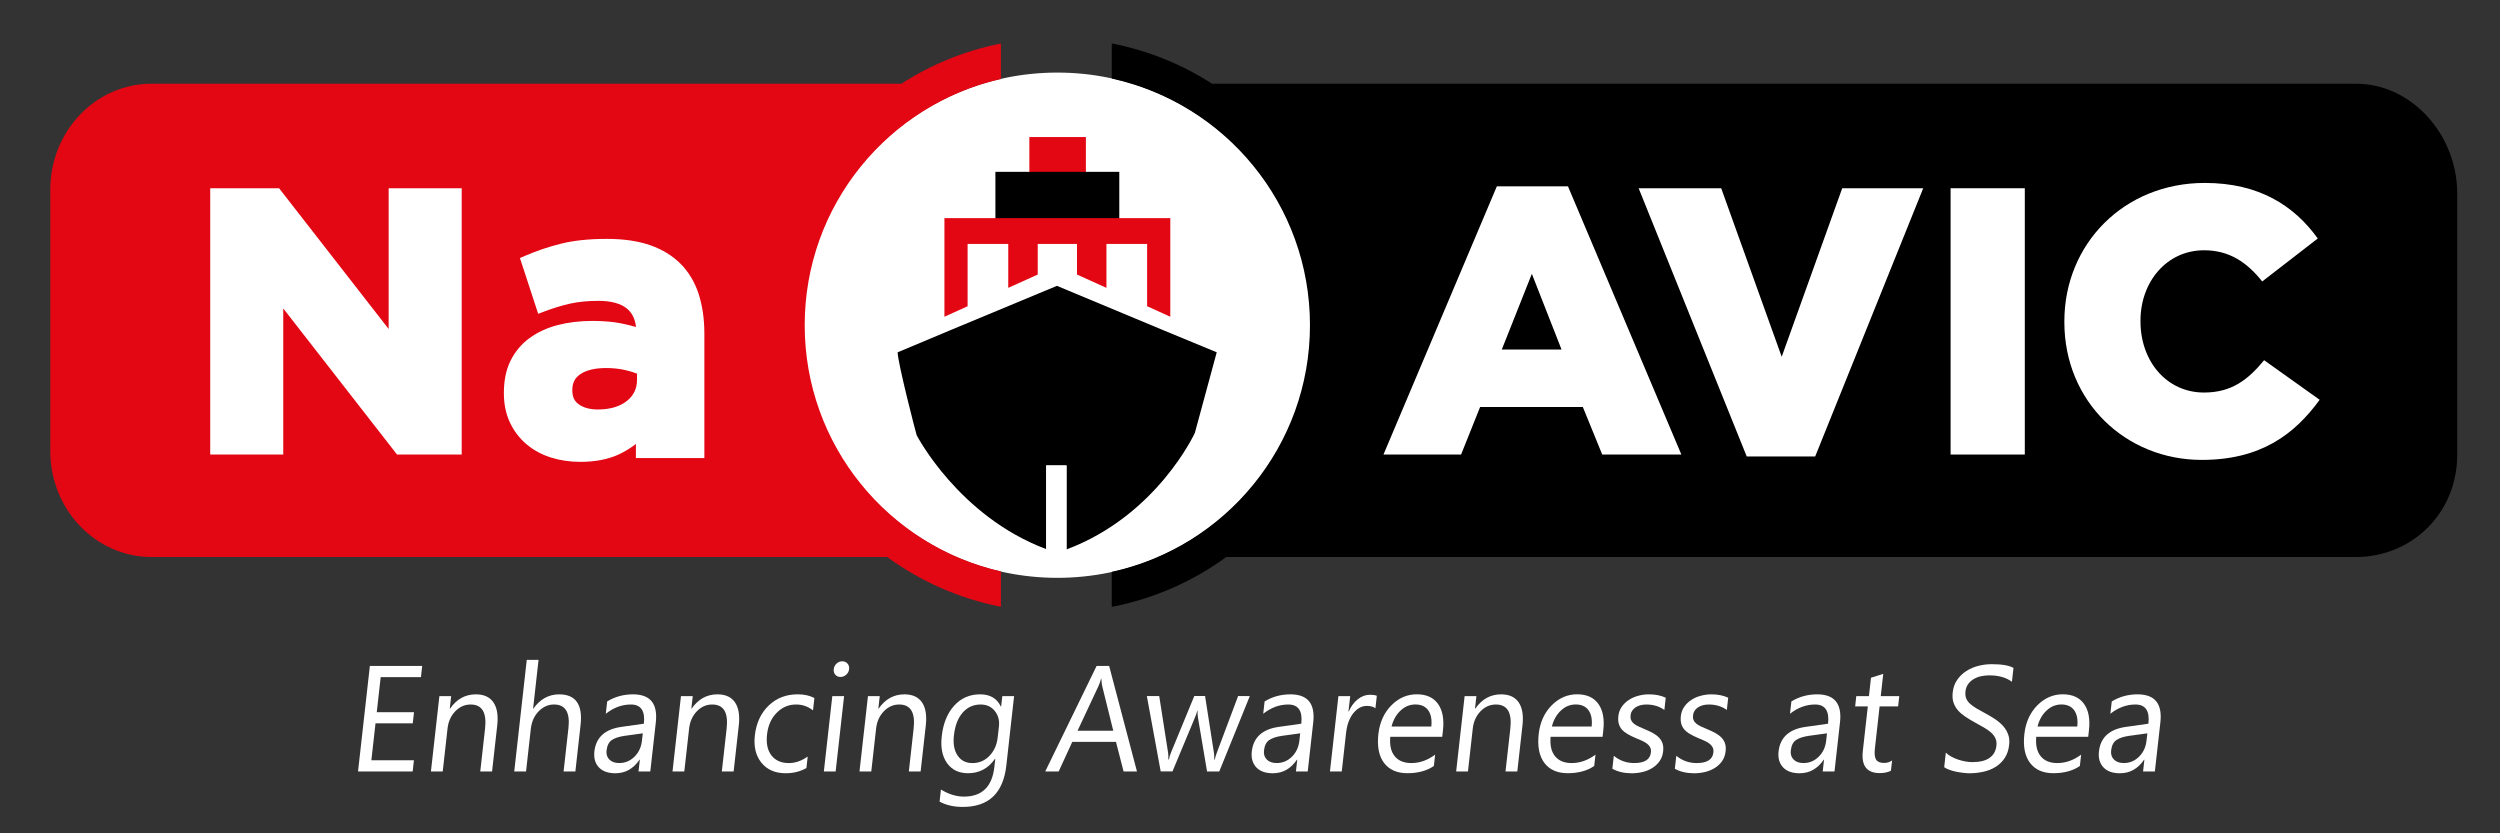 <?xml version="1.0" encoding="utf-8"?>
<!-- Generator: Adobe Illustrator 15.0.0, SVG Export Plug-In . SVG Version: 6.00 Build 0)  -->
<!DOCTYPE svg PUBLIC "-//W3C//DTD SVG 1.1//EN" "http://www.w3.org/Graphics/SVG/1.1/DTD/svg11.dtd">
<svg version="1.1" id="Layer_1" xmlns="http://www.w3.org/2000/svg" xmlns:xlink="http://www.w3.org/1999/xlink" x="0px" y="0px"
	 width="240px" height="80px" viewBox="0 0 240 80" enable-background="new 0 0 240 80" xml:space="preserve">
<rect x="0" y="0" width="240" height="80" fill="#333333" stroke="none"/>
<ellipse fill="#FFFFFF" cx="101.507" cy="31.22" rx="24.368" ry="24.252"/>
<path fill="#E30613" d="M77.251,31.218c0-11.53,8.051-21.175,18.837-23.636V4.179c-3.491,0.688-6.745,2.037-9.629,3.907
	c0.025-0.016,0.047-0.034,0.072-0.05H14.556c-5.373,0-9.728,4.553-9.728,10.171V43.3c0,5.618,4.354,10.173,9.728,10.173h70.617
	c3.187,2.334,6.897,3.986,10.916,4.778v-3.396C85.302,52.396,77.251,42.752,77.251,31.218z"/>
<path d="M226.16,8.036H116.362c0.037,0.023,0.072,0.051,0.111,0.076c-2.914-1.897-6.209-3.255-9.744-3.943v3.369
	c10.882,2.391,19.028,12.083,19.028,23.682c0,11.6-8.146,21.291-19.028,23.682v3.359c4.062-0.789,7.811-2.455,11.026-4.813
	c-0.012,0.01-0.023,0.016-0.034,0.026h108.443c5.372,0,9.729-4.201,9.729-9.816V18.562C235.889,12.945,231.535,8.036,226.16,8.036z"
	/>
<path fill="#FFFFFF" d="M20.179,18.071h6.612L37.31,31.582V18.071h7.013v25.565h-6.208L27.192,29.611v14.026h-7.013V18.071z"/>
<path fill="#FFFFFF" d="M143.697,17.888h6.828l10.886,25.748h-7.597l-1.862-4.563h-9.861l-1.827,4.563h-7.451L143.697,17.888z
	 M149.908,33.555l-2.85-7.268l-2.886,7.268H149.908z"/>
<path fill="#FFFFFF" d="M157.309,18.071h7.926l5.808,16.179l5.81-16.179h7.776l-10.371,25.748h-6.573L157.309,18.071z"/>
<path fill="#FFFFFF" d="M187.257,18.071h7.124v25.565h-7.124V18.071z"/>
<path fill="#FFFFFF" d="M198.178,30.925v-0.072c0-7.449,5.733-13.292,13.479-13.292c5.225,0,8.585,2.191,10.849,5.333l-5.332,4.125
	c-1.463-1.825-3.141-2.993-5.589-2.993c-3.58,0-6.099,3.029-6.099,6.754v0.073c0,3.834,2.519,6.83,6.099,6.83
	c2.665,0,4.235-1.242,5.771-3.104l5.33,3.799c-2.412,3.325-5.662,5.772-11.322,5.772C204.059,44.146,198.178,38.559,198.178,30.925z
	"/>
<g>
	<path fill="#FFFFFF" d="M39.617,74.061h-5.246l1.136-10.131h5.023l-0.119,1.073h-3.865l-0.377,3.37h3.576l-0.12,1.066h-3.576
		l-0.398,3.547h4.085L39.617,74.061z"/>
	<path fill="#FFFFFF" d="M47.238,74.061h-1.133l0.462-4.127c0.172-1.533-0.29-2.302-1.385-2.302c-0.566,0-1.058,0.218-1.478,0.652
		c-0.418,0.437-0.666,0.987-0.74,1.649l-0.463,4.127h-1.132l0.812-7.234h1.131l-0.135,1.201h0.029c0.636-0.914,1.46-1.37,2.473-1.37
		c0.773,0,1.337,0.255,1.688,0.768c0.353,0.513,0.475,1.249,0.368,2.216L47.238,74.061z"/>
	<path fill="#FFFFFF" d="M55.236,74.061h-1.132l0.467-4.168c0.169-1.509-0.295-2.262-1.39-2.262c-0.551,0-1.042,0.219-1.467,0.652
		c-0.427,0.438-0.677,0.996-0.754,1.68l-0.459,4.098h-1.133l1.201-10.711h1.132l-0.524,4.678h0.027
		c0.646-0.914,1.47-1.37,2.474-1.37c1.592,0,2.278,0.979,2.057,2.944L55.236,74.061z"/>
	<path fill="#FFFFFF" d="M62.428,74.061h-1.131l0.127-1.131h-0.028c-0.589,0.868-1.362,1.303-2.319,1.303
		c-0.706,0-1.235-0.191-1.589-0.572c-0.355-0.383-0.497-0.889-0.428-1.52c0.152-1.354,1.018-2.141,2.599-2.361l2.152-0.305
		c0.138-1.228-0.279-1.843-1.25-1.843c-0.852,0-1.653,0.295-2.405,0.89l0.133-1.186c0.745-0.452,1.572-0.679,2.478-0.679
		c1.661,0,2.391,0.899,2.19,2.698L62.428,74.061z M61.707,70.4l-1.732,0.238c-0.532,0.075-0.944,0.209-1.231,0.399
		c-0.289,0.192-0.459,0.528-0.515,1.015c-0.04,0.354,0.051,0.643,0.272,0.864c0.22,0.226,0.537,0.336,0.945,0.336
		c0.562,0,1.047-0.2,1.459-0.604c0.41-0.401,0.65-0.912,0.72-1.528L61.707,70.4z"/>
	<path fill="#FFFFFF" d="M70.428,74.061h-1.133l0.463-4.127c0.172-1.533-0.289-2.302-1.384-2.302c-0.567,0-1.06,0.218-1.478,0.652
		c-0.419,0.437-0.666,0.987-0.74,1.649l-0.463,4.127h-1.132l0.812-7.234h1.131l-0.134,1.201h0.026
		c0.636-0.914,1.461-1.37,2.474-1.37c0.774,0,1.335,0.255,1.689,0.768c0.351,0.513,0.473,1.249,0.366,2.216L70.428,74.061z"/>
	<path fill="#FFFFFF" d="M77.416,73.729c-0.581,0.334-1.245,0.502-1.99,0.502c-1.008,0-1.783-0.336-2.327-1.006
		c-0.544-0.674-0.755-1.543-0.635-2.613c0.132-1.189,0.574-2.147,1.321-2.872c0.749-0.722,1.679-1.085,2.793-1.085
		c0.621,0,1.156,0.117,1.603,0.354l-0.133,1.188c-0.483-0.377-1.023-0.565-1.621-0.565c-0.722,0-1.345,0.265-1.866,0.796
		c-0.521,0.528-0.832,1.225-0.927,2.088c-0.094,0.846,0.048,1.516,0.427,2.006c0.38,0.487,0.937,0.734,1.667,0.734
		c0.616,0,1.22-0.21,1.81-0.629L77.416,73.729z"/>
	<path fill="#FFFFFF" d="M80.222,74.061H79.09l0.811-7.233h1.131L80.222,74.061z M80.686,64.988c-0.203,0-0.367-0.069-0.493-0.211
		c-0.127-0.143-0.178-0.321-0.154-0.537c0.024-0.217,0.116-0.396,0.274-0.54c0.159-0.144,0.339-0.216,0.542-0.216
		c0.208,0,0.375,0.072,0.503,0.216c0.129,0.146,0.182,0.323,0.158,0.54c-0.024,0.209-0.116,0.385-0.277,0.529
		C81.077,64.915,80.894,64.988,80.686,64.988z"/>
	<path fill="#FFFFFF" d="M88.38,74.061h-1.131l0.461-4.127c0.172-1.533-0.29-2.302-1.384-2.302c-0.565,0-1.058,0.218-1.478,0.652
		c-0.419,0.437-0.667,0.987-0.741,1.649l-0.463,4.127h-1.132l0.812-7.234h1.132l-0.135,1.201h0.028
		c0.636-0.914,1.461-1.37,2.473-1.37c0.773,0,1.335,0.255,1.688,0.768c0.353,0.513,0.474,1.249,0.367,2.216L88.38,74.061z"/>
	<path fill="#FFFFFF" d="M96.609,73.48c-0.297,2.656-1.689,3.984-4.174,3.984c-0.874,0-1.619-0.17-2.235-0.509l0.13-1.159
		c0.744,0.453,1.478,0.678,2.201,0.678c1.739,0,2.715-0.947,2.927-2.838l0.09-0.791H95.52c-0.643,0.922-1.504,1.385-2.585,1.385
		c-0.879,0-1.55-0.321-2.014-0.965c-0.465-0.645-0.636-1.506-0.514-2.588c0.138-1.229,0.536-2.207,1.195-2.934
		c0.659-0.727,1.489-1.087,2.492-1.087c0.952,0,1.616,0.391,1.988,1.173h0.028l0.111-1.003h1.132L96.609,73.48z M95.779,70.788
		l0.12-1.065c0.063-0.572-0.071-1.065-0.405-1.476c-0.333-0.41-0.784-0.615-1.35-0.615c-0.699,0-1.274,0.261-1.729,0.781
		c-0.456,0.521-0.733,1.247-0.839,2.187c-0.091,0.807,0.027,1.447,0.352,1.93c0.326,0.484,0.802,0.727,1.427,0.727
		c0.636,0,1.178-0.23,1.627-0.691C95.434,72.1,95.699,71.51,95.779,70.788z"/>
	<path fill="#FFFFFF" d="M109.149,74.061h-1.285l-0.73-2.84h-4.196l-1.305,2.84h-1.291l4.932-10.131h1.204L109.149,74.061z
		 M106.874,70.152l-1.069-4.315c-0.033-0.142-0.06-0.368-0.075-0.679h-0.028c-0.078,0.289-0.157,0.515-0.235,0.679l-2.022,4.315
		H106.874z"/>
	<path fill="#FFFFFF" d="M119.981,66.826l-2.931,7.234h-1.173l-0.875-5.181c-0.031-0.196-0.045-0.422-0.036-0.67h-0.026
		c-0.034,0.169-0.106,0.39-0.219,0.657l-2.163,5.191h-1.131l-1.33-7.235h1.188l0.852,5.44c0.029,0.164,0.037,0.381,0.024,0.649
		h0.056c0.037-0.207,0.103-0.429,0.198-0.664l2.237-5.429h1.035l0.852,5.453c0.027,0.174,0.034,0.392,0.03,0.649h0.054
		c0.031-0.183,0.093-0.399,0.189-0.649l2.048-5.453L119.981,66.826L119.981,66.826z"/>
	<path fill="#FFFFFF" d="M125.541,74.061h-1.132l0.127-1.131h-0.028c-0.59,0.868-1.361,1.303-2.318,1.303
		c-0.707,0-1.233-0.191-1.59-0.572c-0.354-0.383-0.499-0.889-0.428-1.52c0.151-1.354,1.02-2.141,2.596-2.361l2.155-0.305
		c0.138-1.228-0.28-1.843-1.25-1.843c-0.853,0-1.653,0.295-2.405,0.89l0.133-1.186c0.746-0.452,1.572-0.679,2.478-0.679
		c1.662,0,2.394,0.899,2.19,2.698L125.541,74.061z M124.818,70.4l-1.731,0.238c-0.532,0.075-0.944,0.209-1.231,0.399
		c-0.287,0.192-0.459,0.528-0.514,1.015c-0.04,0.354,0.051,0.643,0.271,0.864c0.222,0.226,0.537,0.336,0.945,0.336
		c0.563,0,1.049-0.2,1.461-0.604c0.41-0.401,0.648-0.912,0.721-1.528L124.818,70.4z"/>
	<path fill="#FFFFFF" d="M132.04,67.999c-0.183-0.155-0.458-0.233-0.83-0.233c-0.481,0-0.912,0.233-1.29,0.699
		c-0.376,0.467-0.609,1.104-0.699,1.907l-0.412,3.688h-1.134l0.812-7.233h1.132l-0.168,1.487h0.028
		c0.217-0.508,0.508-0.901,0.871-1.188c0.363-0.283,0.75-0.429,1.159-0.429c0.293,0,0.517,0.032,0.665,0.099L132.04,67.999z"/>
	<path fill="#FFFFFF" d="M138.455,70.732h-4.99c-0.07,0.807,0.069,1.427,0.428,1.865c0.355,0.438,0.887,0.657,1.598,0.657
		c0.797,0,1.559-0.269,2.283-0.808l-0.123,1.088c-0.67,0.464-1.519,0.693-2.539,0.693c-0.997,0-1.745-0.328-2.243-0.986
		c-0.496-0.656-0.677-1.582-0.545-2.771c0.129-1.125,0.541-2.041,1.243-2.754c0.703-0.708,1.518-1.063,2.439-1.063
		c0.928,0,1.607,0.308,2.043,0.92c0.438,0.611,0.596,1.462,0.475,2.55L138.455,70.732z M137.406,69.75
		c0.07-0.669-0.03-1.189-0.297-1.563c-0.271-0.373-0.682-0.558-1.232-0.558c-0.534,0-1.009,0.194-1.426,0.587
		c-0.415,0.391-0.704,0.902-0.862,1.532L137.406,69.75L137.406,69.75z"/>
	<path fill="#FFFFFF" d="M145.661,74.061h-1.132l0.464-4.127c0.17-1.533-0.289-2.302-1.386-2.302c-0.565,0-1.059,0.218-1.477,0.652
		c-0.421,0.437-0.668,0.987-0.742,1.649l-0.464,4.127h-1.132l0.813-7.234h1.131l-0.135,1.201h0.028
		c0.636-0.914,1.462-1.37,2.474-1.37c0.774,0,1.336,0.255,1.688,0.768s0.476,1.249,0.367,2.216L145.661,74.061z"/>
	<path fill="#FFFFFF" d="M153.846,70.732h-4.99c-0.068,0.807,0.071,1.427,0.429,1.865c0.356,0.438,0.887,0.657,1.596,0.657
		c0.796,0,1.56-0.269,2.287-0.808l-0.124,1.088c-0.671,0.463-1.52,0.693-2.541,0.693c-0.998,0-1.746-0.33-2.242-0.986
		c-0.496-0.657-0.678-1.582-0.546-2.773c0.127-1.123,0.542-2.041,1.243-2.752c0.705-0.708,1.52-1.063,2.441-1.063
		c0.926,0,1.605,0.307,2.043,0.919c0.438,0.61,0.597,1.462,0.474,2.55L153.846,70.732z M152.797,69.75
		c0.071-0.669-0.029-1.189-0.297-1.563c-0.27-0.373-0.68-0.558-1.232-0.558c-0.533,0-1.009,0.194-1.424,0.587
		c-0.418,0.391-0.707,0.902-0.863,1.532L152.797,69.75L152.797,69.75z"/>
	<path fill="#FFFFFF" d="M154.787,73.799l0.139-1.242c0.565,0.465,1.217,0.697,1.957,0.697c0.993,0,1.528-0.339,1.605-1.018
		c0.021-0.193-0.004-0.357-0.072-0.491c-0.07-0.136-0.171-0.252-0.307-0.356c-0.135-0.104-0.295-0.197-0.48-0.279
		s-0.387-0.17-0.602-0.258c-0.299-0.127-0.562-0.254-0.784-0.386c-0.222-0.128-0.402-0.274-0.545-0.437
		c-0.14-0.163-0.237-0.348-0.296-0.557c-0.059-0.207-0.07-0.449-0.039-0.727c0.037-0.338,0.146-0.641,0.33-0.9
		c0.179-0.261,0.408-0.48,0.682-0.656c0.271-0.176,0.577-0.312,0.909-0.398c0.334-0.091,0.674-0.134,1.021-0.134
		c0.612,0,1.146,0.108,1.605,0.323l-0.131,1.176c-0.48-0.35-1.061-0.524-1.734-0.524c-0.213,0-0.406,0.026-0.582,0.073
		c-0.176,0.05-0.33,0.119-0.463,0.209c-0.13,0.09-0.238,0.195-0.318,0.322c-0.08,0.125-0.131,0.263-0.147,0.412
		c-0.021,0.188-0.007,0.348,0.048,0.474c0.055,0.128,0.139,0.237,0.256,0.338c0.117,0.099,0.266,0.188,0.439,0.271
		c0.174,0.08,0.373,0.17,0.599,0.262c0.299,0.124,0.567,0.249,0.8,0.378c0.232,0.131,0.43,0.274,0.588,0.438
		c0.154,0.162,0.269,0.35,0.34,0.562c0.069,0.21,0.09,0.464,0.056,0.756c-0.041,0.358-0.149,0.668-0.336,0.935
		c-0.183,0.264-0.413,0.48-0.691,0.655c-0.274,0.175-0.585,0.304-0.933,0.39c-0.346,0.084-0.702,0.127-1.07,0.127
		C155.902,74.23,155.288,74.085,154.787,73.799z"/>
	<path fill="#FFFFFF" d="M160.784,73.799l0.142-1.242c0.564,0.465,1.215,0.697,1.955,0.697c0.993,0,1.53-0.339,1.605-1.018
		c0.021-0.193-0.004-0.357-0.072-0.491c-0.07-0.136-0.171-0.252-0.307-0.356c-0.133-0.104-0.293-0.197-0.48-0.279
		s-0.386-0.17-0.602-0.258c-0.301-0.127-0.562-0.254-0.783-0.386c-0.223-0.128-0.402-0.274-0.547-0.437
		c-0.141-0.163-0.238-0.348-0.295-0.557c-0.057-0.207-0.069-0.449-0.039-0.727c0.039-0.338,0.148-0.641,0.33-0.9
		c0.181-0.26,0.406-0.48,0.68-0.656c0.271-0.179,0.576-0.312,0.912-0.398c0.333-0.091,0.674-0.134,1.02-0.134
		c0.611,0,1.146,0.108,1.605,0.323l-0.131,1.176c-0.481-0.35-1.061-0.524-1.735-0.524c-0.212,0-0.408,0.026-0.582,0.073
		c-0.176,0.05-0.329,0.119-0.462,0.209c-0.132,0.09-0.238,0.195-0.318,0.322c-0.08,0.125-0.131,0.263-0.147,0.412
		c-0.021,0.188-0.007,0.348,0.05,0.474c0.05,0.128,0.137,0.237,0.255,0.338c0.117,0.099,0.265,0.188,0.438,0.271
		c0.174,0.08,0.373,0.17,0.6,0.262c0.298,0.124,0.566,0.249,0.799,0.378c0.234,0.131,0.43,0.274,0.587,0.438
		c0.156,0.162,0.271,0.35,0.341,0.562c0.07,0.21,0.09,0.464,0.057,0.756c-0.041,0.358-0.15,0.668-0.336,0.935
		c-0.182,0.264-0.413,0.48-0.691,0.655c-0.275,0.175-0.587,0.304-0.934,0.39c-0.344,0.084-0.7,0.127-1.069,0.127
		C161.9,74.23,161.285,74.085,160.784,73.799z"/>
	<path fill="#FFFFFF" d="M176.111,74.061h-1.131l0.127-1.131h-0.027c-0.592,0.868-1.363,1.303-2.321,1.303
		c-0.702,0-1.231-0.191-1.589-0.572c-0.354-0.383-0.497-0.889-0.428-1.52c0.15-1.354,1.017-2.141,2.598-2.361l2.153-0.305
		c0.138-1.228-0.278-1.843-1.248-1.843c-0.853,0-1.654,0.295-2.406,0.89l0.134-1.186c0.745-0.452,1.57-0.679,2.478-0.679
		c1.661,0,2.392,0.899,2.188,2.698L176.111,74.061z M175.391,70.4l-1.732,0.238c-0.53,0.075-0.942,0.209-1.231,0.399
		c-0.288,0.192-0.459,0.528-0.512,1.015c-0.04,0.354,0.049,0.643,0.271,0.864c0.221,0.226,0.537,0.336,0.945,0.336
		c0.561,0,1.051-0.2,1.458-0.604c0.412-0.401,0.651-0.912,0.722-1.528L175.391,70.4z"/>
	<path fill="#FFFFFF" d="M181.529,73.989c-0.282,0.151-0.646,0.227-1.082,0.227c-1.236,0-1.774-0.707-1.616-2.118l0.479-4.283
		h-1.215l0.108-0.986h1.216l0.196-1.766l1.176-0.373l-0.239,2.141h1.778l-0.11,0.986h-1.779l-0.455,4.076
		c-0.053,0.484-0.014,0.83,0.125,1.039c0.137,0.209,0.393,0.311,0.767,0.311c0.285,0,0.54-0.079,0.765-0.239L181.529,73.989z"/>
	<path fill="#FFFFFF" d="M186.643,73.65l0.156-1.399c0.141,0.142,0.313,0.271,0.521,0.382c0.205,0.112,0.425,0.209,0.656,0.286
		c0.234,0.078,0.469,0.14,0.709,0.181c0.237,0.043,0.461,0.063,0.668,0.063c0.713,0,1.262-0.138,1.643-0.406
		c0.384-0.271,0.605-0.659,0.66-1.169c0.031-0.271-0.002-0.511-0.096-0.714c-0.095-0.202-0.235-0.388-0.425-0.556
		c-0.188-0.166-0.415-0.326-0.683-0.479c-0.27-0.149-0.553-0.313-0.86-0.483c-0.327-0.18-0.626-0.359-0.905-0.545
		c-0.276-0.184-0.517-0.386-0.711-0.605c-0.195-0.223-0.343-0.473-0.437-0.754c-0.097-0.279-0.122-0.605-0.079-0.986
		c0.051-0.462,0.193-0.861,0.432-1.203c0.236-0.342,0.527-0.623,0.875-0.846c0.346-0.221,0.73-0.387,1.155-0.495
		s0.851-0.161,1.278-0.161c0.976,0,1.674,0.118,2.094,0.359l-0.15,1.335c-0.537-0.413-1.265-0.622-2.18-0.622
		c-0.254,0-0.51,0.029-0.77,0.081c-0.26,0.055-0.492,0.144-0.705,0.267c-0.211,0.123-0.391,0.279-0.535,0.475
		c-0.146,0.191-0.234,0.429-0.268,0.707c-0.029,0.26-0.006,0.484,0.065,0.671c0.074,0.188,0.194,0.358,0.36,0.515
		c0.168,0.155,0.373,0.309,0.623,0.453c0.248,0.146,0.535,0.307,0.861,0.48c0.332,0.178,0.647,0.369,0.943,0.563
		c0.295,0.198,0.548,0.416,0.764,0.656c0.213,0.241,0.371,0.508,0.479,0.801c0.109,0.29,0.141,0.627,0.099,1.004
		c-0.057,0.497-0.198,0.921-0.429,1.267s-0.521,0.629-0.868,0.845c-0.349,0.218-0.739,0.374-1.173,0.469
		c-0.436,0.097-0.887,0.147-1.355,0.147c-0.156,0-0.349-0.015-0.574-0.041c-0.229-0.026-0.457-0.063-0.69-0.109
		c-0.233-0.051-0.455-0.111-0.66-0.186C186.922,73.82,186.762,73.74,186.643,73.65z"/>
	<path fill="#FFFFFF" d="M200.469,70.732h-4.99c-0.071,0.807,0.07,1.427,0.429,1.865c0.356,0.438,0.887,0.657,1.596,0.657
		c0.797,0,1.56-0.269,2.285-0.808l-0.122,1.088c-0.671,0.463-1.521,0.693-2.541,0.693c-0.999,0-1.745-0.33-2.241-0.986
		c-0.499-0.657-0.68-1.582-0.546-2.773c0.126-1.123,0.54-2.041,1.24-2.752c0.705-0.708,1.52-1.063,2.443-1.063
		s1.605,0.307,2.043,0.919c0.438,0.61,0.596,1.462,0.473,2.55L200.469,70.732z M199.419,69.75c0.072-0.669-0.028-1.189-0.297-1.563
		c-0.271-0.373-0.679-0.558-1.229-0.558c-0.535,0-1.011,0.194-1.427,0.587c-0.418,0.391-0.706,0.902-0.862,1.532L199.419,69.75
		L199.419,69.75z"/>
	<path fill="#FFFFFF" d="M206.867,74.061h-1.131l0.125-1.131h-0.026c-0.59,0.868-1.362,1.303-2.321,1.303
		c-0.703,0-1.231-0.191-1.589-0.572c-0.354-0.383-0.497-0.889-0.427-1.52c0.15-1.354,1.018-2.141,2.598-2.361l2.152-0.305
		c0.139-1.228-0.277-1.843-1.248-1.843c-0.852,0-1.654,0.295-2.406,0.89l0.135-1.186c0.746-0.452,1.572-0.679,2.478-0.679
		c1.661,0,2.392,0.899,2.188,2.698L206.867,74.061z M206.146,70.4l-1.732,0.238c-0.533,0.075-0.943,0.209-1.23,0.399
		c-0.291,0.192-0.461,0.528-0.516,1.015c-0.039,0.354,0.051,0.643,0.271,0.864c0.222,0.226,0.535,0.336,0.945,0.336
		c0.563,0,1.047-0.2,1.458-0.604c0.411-0.401,0.65-0.912,0.722-1.528L206.146,70.4z"/>
</g>
<path fill="#FFFFFF" d="M67.074,28.235c-0.37-1.148-0.961-2.134-1.757-2.929c-0.767-0.769-1.75-1.364-2.917-1.772
	c-1.144-0.398-2.536-0.601-4.134-0.601c-1.704,0-3.182,0.152-4.393,0.457c-1.196,0.297-2.361,0.691-3.462,1.167l-0.498,0.213
	l1.753,5.356l0.581-0.219c0.874-0.332,1.716-0.588,2.503-0.764c0.771-0.173,1.683-0.261,2.709-0.261
	c1.238,0,2.168,0.261,2.763,0.772c0.477,0.413,0.751,0.983,0.833,1.737c-0.478-0.14-0.962-0.255-1.446-0.352
	c-0.777-0.152-1.699-0.231-2.735-0.231c-1.217,0-2.345,0.137-3.357,0.404c-1.031,0.273-1.937,0.695-2.691,1.25
	c-0.769,0.566-1.378,1.292-1.808,2.153c-0.429,0.861-0.647,1.886-0.647,3.125c0,1.063,0.199,2.015,0.588,2.836
	c0.389,0.816,0.927,1.521,1.603,2.087c0.668,0.562,1.458,0.985,2.346,1.264c0.873,0.273,1.813,0.412,2.797,0.412
	c1.45,0,2.707-0.247,3.734-0.731c0.579-0.274,1.115-0.607,1.607-0.989v1.356h6.573V31.989
	C67.616,30.614,67.433,29.352,67.074,28.235z M55.706,35.925c0.583-0.395,1.418-0.594,2.488-0.594c0.637,0,1.239,0.063,1.792,0.188
	c0.418,0.093,0.809,0.209,1.166,0.347v0.594c0,0.843-0.316,1.507-0.966,2.027c-0.684,0.546-1.624,0.823-2.798,0.823
	c-0.769,0-1.39-0.172-1.844-0.508c-0.411-0.303-0.603-0.71-0.603-1.354C54.94,36.762,55.185,36.28,55.706,35.925z"/>
<rect x="98.819" y="13.157" fill="#E30613" width="5.426" height="3.715"/>
<rect x="95.559" y="16.496" width="11.894" height="5.547"/>
<polygon fill="#E30613" points="101.653,20.94 101.358,20.94 90.665,20.94 90.665,30.406 92.89,29.398 92.89,23.419 96.793,23.419 
	96.793,27.635 99.622,26.356 99.622,23.419 101.358,23.419 101.653,23.419 103.391,23.419 103.391,26.356 106.219,27.635 
	106.219,23.419 110.124,23.419 110.124,29.398 112.348,30.406 112.348,20.94 "/>
<path d="M111.85,31.772l-10.385-4.33L91.44,31.613l-5.269,2.209c0.027,1.059,1.745,7.711,1.83,7.958c0,0,4.018,7.781,12.434,10.933
	V44.68h1.95v8.064c8.694-3.252,12.321-11.186,12.321-11.186l2.1-7.737L111.85,31.772z"/>
<path fill="#FFFFFF" d="M100.434,44.682v8.031c0.34,0.127,0.674,0.262,1.029,0.372c0.319-0.103,0.615-0.226,0.921-0.34v-8.063
	H100.434z"/>
<path fill="none" d="M125.757,31.22c0-11.599-8.146-21.291-19.028-23.682V54.9C117.611,52.511,125.757,42.82,125.757,31.22z"/>
<path fill="none" d="M77.251,31.218c0,11.534,8.051,21.177,18.837,23.638V7.582C85.302,10.043,77.252,19.688,77.251,31.218z"/>
<path fill="none" d="M101.504,6.967c-1.862,0-3.673,0.217-5.416,0.615v47.273c1.742,0.397,3.553,0.615,5.416,0.615l0,0
	c1.794,0,3.542-0.201,5.225-0.57V7.538C105.045,7.168,103.298,6.968,101.504,6.967L101.504,6.967z"/>
</svg>
